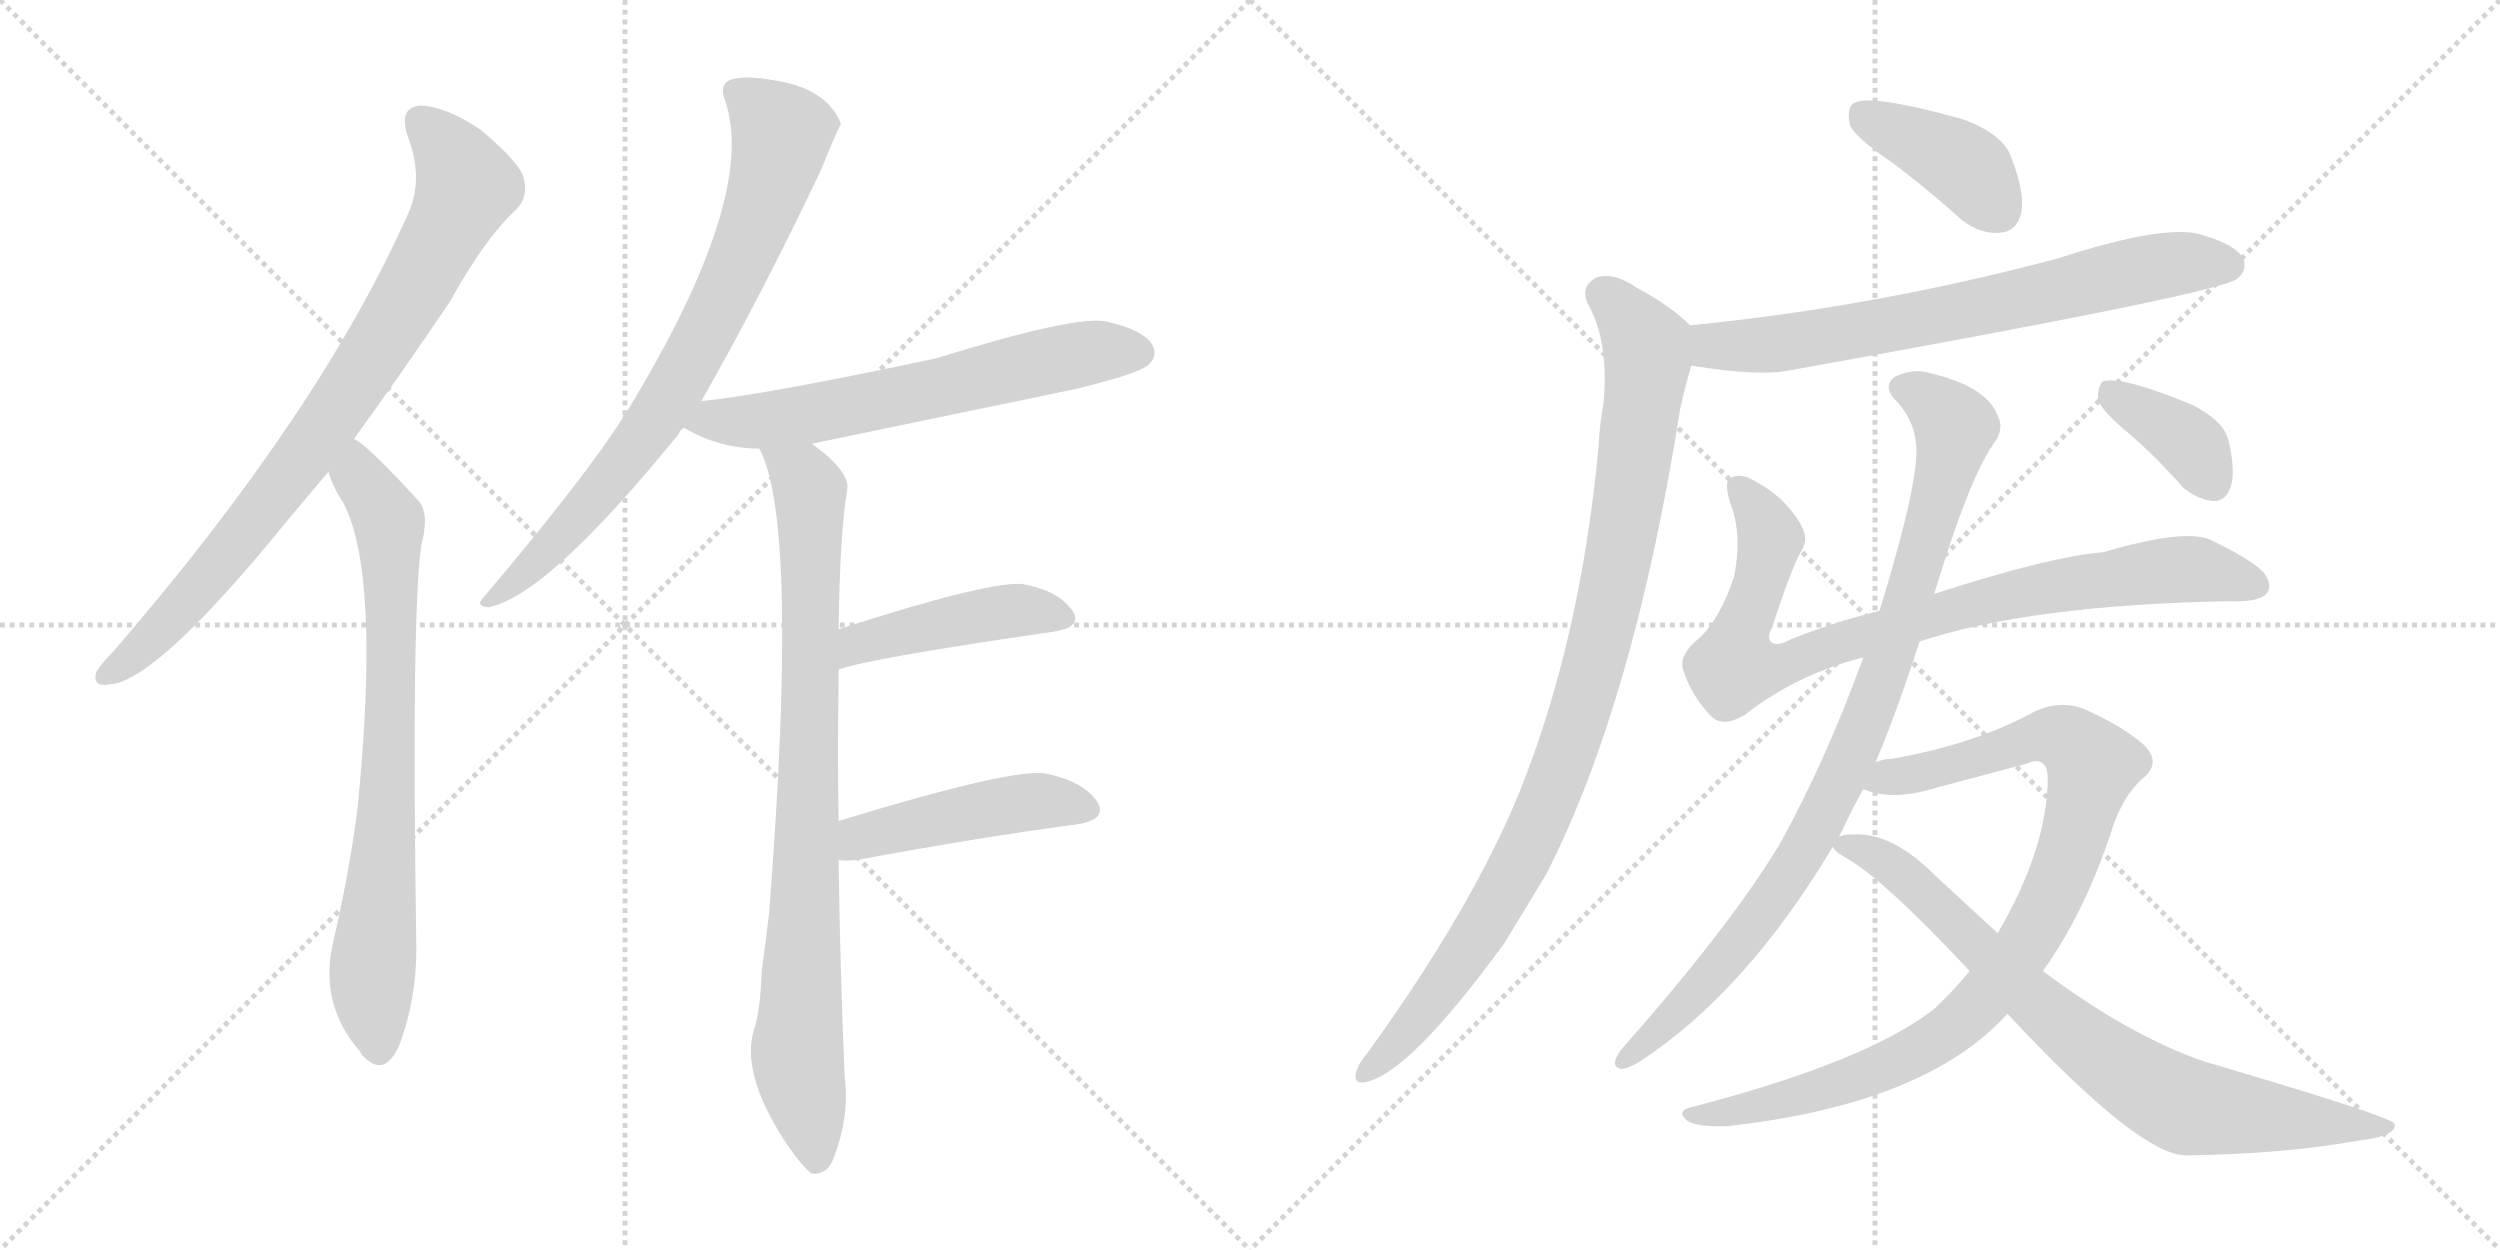 <svg version="1.1" viewBox="0 0 2048 1024" xmlns="http://www.w3.org/2000/svg">
  <g stroke="lightgray" stroke-dasharray="1,1" stroke-width="1" transform="scale(4, 4)">
    <line x1="0" y1="0" x2="256" y2="256"></line>
    <line x1="256" y1="0" x2="0" y2="256"></line>
    <line x1="128" y1="0" x2="128" y2="256"></line>
    <line x1="0" y1="128" x2="256" y2="128"></line>
    <line x1="256" y1="0" x2="512" y2="256"></line>
    <line x1="512" y1="0" x2="256" y2="256"></line>
    <line x1="384" y1="0" x2="384" y2="256"></line>
    <line x1="256" y1="128" x2="512" y2="128"></line>
  </g>
<g transform="scale(1, -1) translate(0, -850)">
   <style type="text/css">
    @keyframes keyframes0 {
      from {
       stroke: black;
       stroke-dashoffset: 819;
       stroke-width: 128;
       }
       73% {
       animation-timing-function: step-end;
       stroke: black;
       stroke-dashoffset: 0;
       stroke-width: 128;
       }
       to {
       stroke: black;
       stroke-width: 1024;
       }
       }
       #make-me-a-hanzi-animation-0 {
         animation: keyframes0 0.917s both;
         animation-delay: 0s;
         animation-timing-function: linear;
       }
    @keyframes keyframes1 {
      from {
       stroke: black;
       stroke-dashoffset: 755;
       stroke-width: 128;
       }
       71% {
       animation-timing-function: step-end;
       stroke: black;
       stroke-dashoffset: 0;
       stroke-width: 128;
       }
       to {
       stroke: black;
       stroke-width: 1024;
       }
       }
       #make-me-a-hanzi-animation-1 {
         animation: keyframes1 0.864s both;
         animation-delay: 0.917s;
         animation-timing-function: linear;
       }
    @keyframes keyframes2 {
      from {
       stroke: black;
       stroke-dashoffset: 765;
       stroke-width: 128;
       }
       71% {
       animation-timing-function: step-end;
       stroke: black;
       stroke-dashoffset: 0;
       stroke-width: 128;
       }
       to {
       stroke: black;
       stroke-width: 1024;
       }
       }
       #make-me-a-hanzi-animation-2 {
         animation: keyframes2 0.873s both;
         animation-delay: 1.781s;
         animation-timing-function: linear;
       }
    @keyframes keyframes3 {
      from {
       stroke: black;
       stroke-dashoffset: 630;
       stroke-width: 128;
       }
       67% {
       animation-timing-function: step-end;
       stroke: black;
       stroke-dashoffset: 0;
       stroke-width: 128;
       }
       to {
       stroke: black;
       stroke-width: 1024;
       }
       }
       #make-me-a-hanzi-animation-3 {
         animation: keyframes3 0.763s both;
         animation-delay: 2.653s;
         animation-timing-function: linear;
       }
    @keyframes keyframes4 {
      from {
       stroke: black;
       stroke-dashoffset: 856;
       stroke-width: 128;
       }
       74% {
       animation-timing-function: step-end;
       stroke: black;
       stroke-dashoffset: 0;
       stroke-width: 128;
       }
       to {
       stroke: black;
       stroke-width: 1024;
       }
       }
       #make-me-a-hanzi-animation-4 {
         animation: keyframes4 0.947s both;
         animation-delay: 3.416s;
         animation-timing-function: linear;
       }
    @keyframes keyframes5 {
      from {
       stroke: black;
       stroke-dashoffset: 446;
       stroke-width: 128;
       }
       59% {
       animation-timing-function: step-end;
       stroke: black;
       stroke-dashoffset: 0;
       stroke-width: 128;
       }
       to {
       stroke: black;
       stroke-width: 1024;
       }
       }
       #make-me-a-hanzi-animation-5 {
         animation: keyframes5 0.613s both;
         animation-delay: 4.363s;
         animation-timing-function: linear;
       }
    @keyframes keyframes6 {
      from {
       stroke: black;
       stroke-dashoffset: 459;
       stroke-width: 128;
       }
       60% {
       animation-timing-function: step-end;
       stroke: black;
       stroke-dashoffset: 0;
       stroke-width: 128;
       }
       to {
       stroke: black;
       stroke-width: 1024;
       }
       }
       #make-me-a-hanzi-animation-6 {
         animation: keyframes6 0.624s both;
         animation-delay: 4.976s;
         animation-timing-function: linear;
       }
    @keyframes keyframes7 {
      from {
       stroke: black;
       stroke-dashoffset: 397;
       stroke-width: 128;
       }
       56% {
       animation-timing-function: step-end;
       stroke: black;
       stroke-dashoffset: 0;
       stroke-width: 128;
       }
       to {
       stroke: black;
       stroke-width: 1024;
       }
       }
       #make-me-a-hanzi-animation-7 {
         animation: keyframes7 0.573s both;
         animation-delay: 5.599s;
         animation-timing-function: linear;
       }
    @keyframes keyframes8 {
      from {
       stroke: black;
       stroke-dashoffset: 701;
       stroke-width: 128;
       }
       70% {
       animation-timing-function: step-end;
       stroke: black;
       stroke-dashoffset: 0;
       stroke-width: 128;
       }
       to {
       stroke: black;
       stroke-width: 1024;
       }
       }
       #make-me-a-hanzi-animation-8 {
         animation: keyframes8 0.82s both;
         animation-delay: 6.172s;
         animation-timing-function: linear;
       }
    @keyframes keyframes9 {
      from {
       stroke: black;
       stroke-dashoffset: 962;
       stroke-width: 128;
       }
       76% {
       animation-timing-function: step-end;
       stroke: black;
       stroke-dashoffset: 0;
       stroke-width: 128;
       }
       to {
       stroke: black;
       stroke-width: 1024;
       }
       }
       #make-me-a-hanzi-animation-9 {
         animation: keyframes9 1.033s both;
         animation-delay: 6.993s;
         animation-timing-function: linear;
       }
    @keyframes keyframes10 {
      from {
       stroke: black;
       stroke-dashoffset: 856;
       stroke-width: 128;
       }
       74% {
       animation-timing-function: step-end;
       stroke: black;
       stroke-dashoffset: 0;
       stroke-width: 128;
       }
       to {
       stroke: black;
       stroke-width: 1024;
       }
       }
       #make-me-a-hanzi-animation-10 {
         animation: keyframes10 0.947s both;
         animation-delay: 8.026s;
         animation-timing-function: linear;
       }
    @keyframes keyframes11 {
      from {
       stroke: black;
       stroke-dashoffset: 907;
       stroke-width: 128;
       }
       75% {
       animation-timing-function: step-end;
       stroke: black;
       stroke-dashoffset: 0;
       stroke-width: 128;
       }
       to {
       stroke: black;
       stroke-width: 1024;
       }
       }
       #make-me-a-hanzi-animation-11 {
         animation: keyframes11 0.988s both;
         animation-delay: 8.972s;
         animation-timing-function: linear;
       }
    @keyframes keyframes12 {
      from {
       stroke: black;
       stroke-dashoffset: 926;
       stroke-width: 128;
       }
       75% {
       animation-timing-function: step-end;
       stroke: black;
       stroke-dashoffset: 0;
       stroke-width: 128;
       }
       to {
       stroke: black;
       stroke-width: 1024;
       }
       }
       #make-me-a-hanzi-animation-12 {
         animation: keyframes12 1.004s both;
         animation-delay: 9.96s;
         animation-timing-function: linear;
       }
    @keyframes keyframes13 {
      from {
       stroke: black;
       stroke-dashoffset: 779;
       stroke-width: 128;
       }
       72% {
       animation-timing-function: step-end;
       stroke: black;
       stroke-dashoffset: 0;
       stroke-width: 128;
       }
       to {
       stroke: black;
       stroke-width: 1024;
       }
       }
       #make-me-a-hanzi-animation-13 {
         animation: keyframes13 0.884s both;
         animation-delay: 10.964s;
         animation-timing-function: linear;
       }
    @keyframes keyframes14 {
      from {
       stroke: black;
       stroke-dashoffset: 372;
       stroke-width: 128;
       }
       55% {
       animation-timing-function: step-end;
       stroke: black;
       stroke-dashoffset: 0;
       stroke-width: 128;
       }
       to {
       stroke: black;
       stroke-width: 1024;
       }
       }
       #make-me-a-hanzi-animation-14 {
         animation: keyframes14 0.553s both;
         animation-delay: 11.848s;
         animation-timing-function: linear;
       }
</style>
<path d="M 290.0 490.5 Q 327.0 541.5 369.0 603.5 Q 397.0 654.5 423.0 678.5 Q 433.0 688.5 429.0 704.5 Q 425.0 717.5 394.0 743.5 Q 366.0 762.5 345.0 763.5 Q 326.0 762.5 334.0 738.5 Q 347.0 704.5 335.0 676.5 Q 263.0 513.5 93.0 316.5 Q 83.0 306.5 79.0 299.5 Q 75.0 286.5 91.0 289.5 Q 130.0 293.5 237.0 425.5 Q 252.0 443.5 269.0 463.5 L 290.0 490.5 Z" fill="lightgray"></path> 
<path d="M 269.0 463.5 Q 273.0 450.5 281.0 438.5 Q 312.0 380.5 293.0 188.5 Q 286.0 134.5 273.0 78.5 Q 261.0 27.5 295.0 -11.5 Q 296.0 -14.5 299.0 -16.5 Q 315.0 -32.5 327.0 -6.5 Q 342.0 33.5 341.0 78.5 Q 337.0 343.5 345.0 402.5 Q 352.0 429.5 343.0 439.5 Q 301.0 485.5 290.0 490.5 C 266.0 508.5 258.0 491.5 269.0 463.5 Z" fill="lightgray"></path> 
<path d="M 574.0 520.5 Q 622.0 604.5 672.0 709.5 Q 688.0 748.5 689.0 748.5 Q 677.0 778.5 632.0 784.5 Q 610.0 788.5 598.0 784.5 Q 589.0 780.5 594.0 767.5 Q 621.0 689.5 514.0 513.5 Q 511.0 512.5 510.0 507.5 Q 479.0 458.5 396.0 360.5 Q 389.0 353.5 400.0 352.5 Q 448.0 361.5 556.0 494.5 Q 557.0 497.5 560.0 499.5 L 574.0 520.5 Z" fill="lightgray"></path> 
<path d="M 665.0 486.5 Q 771.0 508.5 882.0 531.5 Q 931.0 543.5 940.0 550.5 Q 949.0 557.5 944.0 567.5 Q 937.0 579.5 907.0 586.5 Q 883.0 592.5 767.0 556.5 Q 626.0 526.5 575.0 521.5 Q 574.0 521.5 574.0 520.5 C 545.0 514.5 534.0 512.5 560.0 499.5 Q 561.0 499.5 564.0 497.5 Q 591.0 482.5 622.0 482.5 L 665.0 486.5 Z" fill="lightgray"></path> 
<path d="M 687.0 177.5 Q 686.0 235.5 687.0 290.5 Q 687.0 296.5 687.0 301.5 L 687.0 334.5 Q 688.0 413.5 694.0 448.5 Q 697.0 463.5 665.0 486.5 C 642.0 505.5 611.0 510.5 622.0 482.5 Q 655.0 422.5 630.0 101.5 Q 627.0 76.5 624.0 54.5 Q 623.0 23.5 618.0 7.5 Q 606.0 -28.5 644.0 -86.5 Q 657.0 -105.5 665.0 -111.5 Q 678.0 -112.5 683.0 -98.5 Q 696.0 -64.5 692.0 -32.5 Q 688.0 61.5 687.0 145.5 L 687.0 177.5 Z" fill="lightgray"></path> 
<path d="M 687.0 301.5 Q 711.0 310.5 863.0 332.5 Q 888.0 336.5 878.0 350.5 Q 866.0 366.5 838.0 371.5 Q 811.0 374.5 687.0 334.5 C 658.0 325.5 658.0 292.5 687.0 301.5 Z" fill="lightgray"></path> 
<path d="M 687.0 145.5 Q 693.0 144.5 702.0 145.5 Q 805.0 164.5 881.0 174.5 Q 909.0 178.5 898.0 194.5 Q 886.0 210.5 856.0 216.5 Q 828.0 220.5 687.0 177.5 C 658.0 168.5 657.0 147.5 687.0 145.5 Z" fill="lightgray"></path> 
<path d="M 1550.5 716.5 Q 1578.5 695.5 1607.5 669.5 Q 1623.5 657.5 1639.5 659.5 Q 1651.5 660.5 1655.5 674.5 Q 1659.5 690.5 1647.5 721.5 Q 1640.5 740.5 1607.5 752.5 Q 1531.5 773.5 1518.5 765.5 Q 1512.5 761.5 1515.5 747.5 Q 1519.5 737.5 1550.5 716.5 Z" fill="lightgray"></path> 
<path d="M 1385.5 550.5 Q 1440.5 541.5 1465.5 546.5 Q 1817.5 609.5 1832.5 621.5 Q 1841.5 628.5 1837.5 638.5 Q 1830.5 650.5 1800.5 658.5 Q 1769.5 665.5 1686.5 638.5 Q 1536.5 598.5 1384.5 583.5 C 1354.5 580.5 1355.5 555.5 1385.5 550.5 Z" fill="lightgray"></path> 
<path d="M 1384.5 583.5 Q 1368.5 599.5 1340.5 614.5 Q 1321.5 627.5 1307.5 622.5 Q 1294.5 615.5 1300.5 601.5 Q 1318.5 570.5 1313.5 518.5 Q 1310.5 503.5 1309.5 483.5 Q 1294.5 324.5 1244.5 200.5 Q 1204.5 103.5 1119.5 -13.5 Q 1113.5 -20.5 1111.5 -26.5 Q 1107.5 -38.5 1118.5 -36.5 Q 1154.5 -29.5 1232.5 77.5 L 1266.5 133.5 Q 1338.5 274.5 1376.5 515.5 Q 1380.5 533.5 1385.5 550.5 C 1392.5 576.5 1392.5 576.5 1384.5 583.5 Z" fill="lightgray"></path> 
<path d="M 1572.5 324.5 Q 1663.5 354.5 1826.5 357.5 Q 1847.5 356.5 1855.5 362.5 Q 1862.5 368.5 1855.5 379.5 Q 1848.5 389.5 1811.5 407.5 Q 1790.5 417.5 1722.5 397.5 Q 1680.5 394.5 1584.5 363.5 L 1539.5 349.5 Q 1502.5 340.5 1467.5 326.5 Q 1454.5 319.5 1450.5 324.5 Q 1447.5 328.5 1451.5 335.5 Q 1467.5 384.5 1475.5 398.5 Q 1482.5 408.5 1474.5 421.5 Q 1461.5 443.5 1436.5 456.5 Q 1424.5 463.5 1416.5 457.5 Q 1412.5 453.5 1417.5 437.5 Q 1427.5 412.5 1420.5 377.5 Q 1407.5 338.5 1387.5 323.5 Q 1374.5 310.5 1379.5 299.5 Q 1385.5 280.5 1401.5 263.5 Q 1411.5 253.5 1429.5 264.5 Q 1471.5 297.5 1526.5 311.5 L 1572.5 324.5 Z" fill="lightgray"></path> 
<path d="M 1536.5 225.5 Q 1554.5 268.5 1572.5 324.5 L 1584.5 363.5 Q 1612.5 456.5 1632.5 485.5 Q 1642.5 498.5 1636.5 509.5 Q 1627.5 533.5 1580.5 544.5 Q 1567.5 548.5 1552.5 541.5 Q 1542.5 534.5 1551.5 523.5 Q 1567.5 507.5 1569.5 487.5 Q 1573.5 460.5 1541.5 355.5 L 1539.5 349.5 L 1526.5 311.5 Q 1495.5 226.5 1458.5 159.5 Q 1418.5 92.5 1327.5 -10.5 Q 1318.5 -23.5 1327.5 -25.5 Q 1331.5 -26.5 1343.5 -19.5 Q 1430.5 37.5 1501.5 156.5 L 1506.5 164.5 Q 1521.5 195.5 1526.5 203.5 L 1536.5 225.5 Z" fill="lightgray"></path> 
<path d="M 1673.5 54.5 Q 1706.5 100.5 1728.5 165.5 Q 1737.5 196.5 1755.5 212.5 Q 1771.5 225.5 1755.5 240.5 Q 1736.5 256.5 1706.5 269.5 Q 1687.5 276.5 1667.5 267.5 Q 1618.5 240.5 1550.5 228.5 Q 1543.5 228.5 1536.5 225.5 C 1507.5 219.5 1497.5 210.5 1526.5 203.5 Q 1550.5 193.5 1585.5 204.5 L 1660.5 224.5 Q 1676.5 231.5 1677.5 213.5 Q 1677.5 155.5 1636.5 85.5 L 1613.5 54.5 Q 1600.5 38.5 1584.5 23.5 Q 1529.5 -19.5 1387.5 -56.5 Q 1372.5 -59.5 1381.5 -67.5 Q 1388.5 -73.5 1415.5 -72.5 Q 1577.5 -54.5 1644.5 19.5 L 1673.5 54.5 Z" fill="lightgray"></path> 
<path d="M 1644.5 19.5 Q 1753.5 -97.5 1791.5 -96.5 Q 1869.5 -95.5 1931.5 -84.5 Q 1964.5 -80.5 1961.5 -70.5 Q 1958.5 -64.5 1805.5 -19.5 Q 1744.5 1.5 1673.5 54.5 L 1636.5 85.5 L 1584.5 133.5 Q 1550.5 167.5 1519.5 166.5 Q 1509.5 166.5 1506.5 164.5 C 1493.5 162.5 1493.5 162.5 1501.5 156.5 Q 1502.5 152.5 1513.5 146.5 Q 1544.5 128.5 1613.5 54.5 L 1644.5 19.5 Z" fill="lightgray"></path> 
<path d="M 1744.5 494.5 Q 1766.5 475.5 1788.5 450.5 Q 1800.5 440.5 1813.5 439.5 Q 1823.5 439.5 1827.5 451.5 Q 1831.5 464.5 1825.5 489.5 Q 1821.5 505.5 1795.5 518.5 Q 1737.5 542.5 1722.5 537.5 Q 1718.5 533.5 1718.5 522.5 Q 1722.5 512.5 1744.5 494.5 Z" fill="lightgray"></path> 
      <clipPath id="make-me-a-hanzi-clip-0">
      <path d="M 290.0 490.5 Q 327.0 541.5 369.0 603.5 Q 397.0 654.5 423.0 678.5 Q 433.0 688.5 429.0 704.5 Q 425.0 717.5 394.0 743.5 Q 366.0 762.5 345.0 763.5 Q 326.0 762.5 334.0 738.5 Q 347.0 704.5 335.0 676.5 Q 263.0 513.5 93.0 316.5 Q 83.0 306.5 79.0 299.5 Q 75.0 286.5 91.0 289.5 Q 130.0 293.5 237.0 425.5 Q 252.0 443.5 269.0 463.5 L 290.0 490.5 Z" fill="lightgray"></path>
      </clipPath>
      <path clip-path="url(#make-me-a-hanzi-clip-0)" d="M 345.0 748.5 L 371.0 721.5 L 381.0 694.5 L 347.0 626.5 L 267.0 501.5 L 198.0 409.5 L 117.0 319.5 L 88.0 298.5 " fill="none" id="make-me-a-hanzi-animation-0" stroke-dasharray="691 1382" stroke-linecap="round"></path>

      <clipPath id="make-me-a-hanzi-clip-1">
      <path d="M 269.0 463.5 Q 273.0 450.5 281.0 438.5 Q 312.0 380.5 293.0 188.5 Q 286.0 134.5 273.0 78.5 Q 261.0 27.5 295.0 -11.5 Q 296.0 -14.5 299.0 -16.5 Q 315.0 -32.5 327.0 -6.5 Q 342.0 33.5 341.0 78.5 Q 337.0 343.5 345.0 402.5 Q 352.0 429.5 343.0 439.5 Q 301.0 485.5 290.0 490.5 C 266.0 508.5 258.0 491.5 269.0 463.5 Z" fill="lightgray"></path>
      </clipPath>
      <path clip-path="url(#make-me-a-hanzi-clip-1)" d="M 290.0 483.5 L 294.0 459.5 L 319.0 422.5 L 318.0 202.5 L 305.0 53.5 L 311.0 -6.5 " fill="none" id="make-me-a-hanzi-animation-1" stroke-dasharray="627 1254" stroke-linecap="round"></path>

      <clipPath id="make-me-a-hanzi-clip-2">
      <path d="M 574.0 520.5 Q 622.0 604.5 672.0 709.5 Q 688.0 748.5 689.0 748.5 Q 677.0 778.5 632.0 784.5 Q 610.0 788.5 598.0 784.5 Q 589.0 780.5 594.0 767.5 Q 621.0 689.5 514.0 513.5 Q 511.0 512.5 510.0 507.5 Q 479.0 458.5 396.0 360.5 Q 389.0 353.5 400.0 352.5 Q 448.0 361.5 556.0 494.5 Q 557.0 497.5 560.0 499.5 L 574.0 520.5 Z" fill="lightgray"></path>
      </clipPath>
      <path clip-path="url(#make-me-a-hanzi-clip-2)" d="M 603.0 774.5 L 641.0 740.5 L 597.0 614.5 L 519.0 480.5 L 458.0 408.5 L 402.0 358.5 " fill="none" id="make-me-a-hanzi-animation-2" stroke-dasharray="637 1274" stroke-linecap="round"></path>

      <clipPath id="make-me-a-hanzi-clip-3">
      <path d="M 665.0 486.5 Q 771.0 508.5 882.0 531.5 Q 931.0 543.5 940.0 550.5 Q 949.0 557.5 944.0 567.5 Q 937.0 579.5 907.0 586.5 Q 883.0 592.5 767.0 556.5 Q 626.0 526.5 575.0 521.5 Q 574.0 521.5 574.0 520.5 C 545.0 514.5 534.0 512.5 560.0 499.5 Q 561.0 499.5 564.0 497.5 Q 591.0 482.5 622.0 482.5 L 665.0 486.5 Z" fill="lightgray"></path>
      </clipPath>
      <path clip-path="url(#make-me-a-hanzi-clip-3)" d="M 565.0 503.5 L 668.0 511.5 L 879.0 558.5 L 933.0 561.5 " fill="none" id="make-me-a-hanzi-animation-3" stroke-dasharray="502 1004" stroke-linecap="round"></path>

      <clipPath id="make-me-a-hanzi-clip-4">
      <path d="M 687.0 177.5 Q 686.0 235.5 687.0 290.5 Q 687.0 296.5 687.0 301.5 L 687.0 334.5 Q 688.0 413.5 694.0 448.5 Q 697.0 463.5 665.0 486.5 C 642.0 505.5 611.0 510.5 622.0 482.5 Q 655.0 422.5 630.0 101.5 Q 627.0 76.5 624.0 54.5 Q 623.0 23.5 618.0 7.5 Q 606.0 -28.5 644.0 -86.5 Q 657.0 -105.5 665.0 -111.5 Q 678.0 -112.5 683.0 -98.5 Q 696.0 -64.5 692.0 -32.5 Q 688.0 61.5 687.0 145.5 L 687.0 177.5 Z" fill="lightgray"></path>
      </clipPath>
      <path clip-path="url(#make-me-a-hanzi-clip-4)" d="M 629.0 482.5 L 659.0 456.5 L 663.0 445.5 L 664.0 270.5 L 653.0 -16.5 L 668.0 -101.5 " fill="none" id="make-me-a-hanzi-animation-4" stroke-dasharray="728 1456" stroke-linecap="round"></path>

      <clipPath id="make-me-a-hanzi-clip-5">
      <path d="M 687.0 301.5 Q 711.0 310.5 863.0 332.5 Q 888.0 336.5 878.0 350.5 Q 866.0 366.5 838.0 371.5 Q 811.0 374.5 687.0 334.5 C 658.0 325.5 658.0 292.5 687.0 301.5 Z" fill="lightgray"></path>
      </clipPath>
      <path clip-path="url(#make-me-a-hanzi-clip-5)" d="M 688.0 307.5 L 705.0 324.5 L 726.0 330.5 L 834.0 350.5 L 868.0 343.5 " fill="none" id="make-me-a-hanzi-animation-5" stroke-dasharray="318 636" stroke-linecap="round"></path>

      <clipPath id="make-me-a-hanzi-clip-6">
      <path d="M 687.0 145.5 Q 693.0 144.5 702.0 145.5 Q 805.0 164.5 881.0 174.5 Q 909.0 178.5 898.0 194.5 Q 886.0 210.5 856.0 216.5 Q 828.0 220.5 687.0 177.5 C 658.0 168.5 657.0 147.5 687.0 145.5 Z" fill="lightgray"></path>
      </clipPath>
      <path clip-path="url(#make-me-a-hanzi-clip-6)" d="M 695.0 150.5 L 707.0 165.5 L 750.0 176.5 L 852.0 193.5 L 887.0 186.5 " fill="none" id="make-me-a-hanzi-animation-6" stroke-dasharray="331 662" stroke-linecap="round"></path>

      <clipPath id="make-me-a-hanzi-clip-7">
      <path d="M 1550.5 716.5 Q 1578.5 695.5 1607.5 669.5 Q 1623.5 657.5 1639.5 659.5 Q 1651.5 660.5 1655.5 674.5 Q 1659.5 690.5 1647.5 721.5 Q 1640.5 740.5 1607.5 752.5 Q 1531.5 773.5 1518.5 765.5 Q 1512.5 761.5 1515.5 747.5 Q 1519.5 737.5 1550.5 716.5 Z" fill="lightgray"></path>
      </clipPath>
      <path clip-path="url(#make-me-a-hanzi-clip-7)" d="M 1524.5 757.5 L 1609.5 713.5 L 1637.5 677.5 " fill="none" id="make-me-a-hanzi-animation-7" stroke-dasharray="269 538" stroke-linecap="round"></path>

      <clipPath id="make-me-a-hanzi-clip-8">
      <path d="M 1385.5 550.5 Q 1440.5 541.5 1465.5 546.5 Q 1817.5 609.5 1832.5 621.5 Q 1841.5 628.5 1837.5 638.5 Q 1830.5 650.5 1800.5 658.5 Q 1769.5 665.5 1686.5 638.5 Q 1536.5 598.5 1384.5 583.5 C 1354.5 580.5 1355.5 555.5 1385.5 550.5 Z" fill="lightgray"></path>
      </clipPath>
      <path clip-path="url(#make-me-a-hanzi-clip-8)" d="M 1392.5 578.5 L 1401.5 567.5 L 1476.5 569.5 L 1754.5 629.5 L 1825.5 632.5 " fill="none" id="make-me-a-hanzi-animation-8" stroke-dasharray="573 1146" stroke-linecap="round"></path>

      <clipPath id="make-me-a-hanzi-clip-9">
      <path d="M 1384.5 583.5 Q 1368.5 599.5 1340.5 614.5 Q 1321.5 627.5 1307.5 622.5 Q 1294.5 615.5 1300.5 601.5 Q 1318.5 570.5 1313.5 518.5 Q 1310.5 503.5 1309.5 483.5 Q 1294.5 324.5 1244.5 200.5 Q 1204.5 103.5 1119.5 -13.5 Q 1113.5 -20.5 1111.5 -26.5 Q 1107.5 -38.5 1118.5 -36.5 Q 1154.5 -29.5 1232.5 77.5 L 1266.5 133.5 Q 1338.5 274.5 1376.5 515.5 Q 1380.5 533.5 1385.5 550.5 C 1392.5 576.5 1392.5 576.5 1384.5 583.5 Z" fill="lightgray"></path>
      </clipPath>
      <path clip-path="url(#make-me-a-hanzi-clip-9)" d="M 1313.5 608.5 L 1342.5 576.5 L 1349.5 554.5 L 1321.5 369.5 L 1293.5 262.5 L 1269.5 196.5 L 1223.5 105.5 L 1185.5 45.5 L 1119.5 -28.5 " fill="none" id="make-me-a-hanzi-animation-9" stroke-dasharray="834 1668" stroke-linecap="round"></path>

      <clipPath id="make-me-a-hanzi-clip-10">
      <path d="M 1572.5 324.5 Q 1663.5 354.5 1826.5 357.5 Q 1847.5 356.5 1855.5 362.5 Q 1862.5 368.5 1855.5 379.5 Q 1848.5 389.5 1811.5 407.5 Q 1790.5 417.5 1722.5 397.5 Q 1680.5 394.5 1584.5 363.5 L 1539.5 349.5 Q 1502.5 340.5 1467.5 326.5 Q 1454.5 319.5 1450.5 324.5 Q 1447.5 328.5 1451.5 335.5 Q 1467.5 384.5 1475.5 398.5 Q 1482.5 408.5 1474.5 421.5 Q 1461.5 443.5 1436.5 456.5 Q 1424.5 463.5 1416.5 457.5 Q 1412.5 453.5 1417.5 437.5 Q 1427.5 412.5 1420.5 377.5 Q 1407.5 338.5 1387.5 323.5 Q 1374.5 310.5 1379.5 299.5 Q 1385.5 280.5 1401.5 263.5 Q 1411.5 253.5 1429.5 264.5 Q 1471.5 297.5 1526.5 311.5 L 1572.5 324.5 Z" fill="lightgray"></path>
      </clipPath>
      <path clip-path="url(#make-me-a-hanzi-clip-10)" d="M 1423.5 452.5 L 1450.5 408.5 L 1420.5 303.5 L 1451.5 302.5 L 1507.5 324.5 L 1671.5 368.5 L 1787.5 383.5 L 1847.5 371.5 " fill="none" id="make-me-a-hanzi-animation-10" stroke-dasharray="728 1456" stroke-linecap="round"></path>

      <clipPath id="make-me-a-hanzi-clip-11">
      <path d="M 1536.5 225.5 Q 1554.5 268.5 1572.5 324.5 L 1584.5 363.5 Q 1612.5 456.5 1632.5 485.5 Q 1642.5 498.5 1636.5 509.5 Q 1627.5 533.5 1580.5 544.5 Q 1567.5 548.5 1552.5 541.5 Q 1542.5 534.5 1551.5 523.5 Q 1567.5 507.5 1569.5 487.5 Q 1573.5 460.5 1541.5 355.5 L 1539.5 349.5 L 1526.5 311.5 Q 1495.5 226.5 1458.5 159.5 Q 1418.5 92.5 1327.5 -10.5 Q 1318.5 -23.5 1327.5 -25.5 Q 1331.5 -26.5 1343.5 -19.5 Q 1430.5 37.5 1501.5 156.5 L 1506.5 164.5 Q 1521.5 195.5 1526.5 203.5 L 1536.5 225.5 Z" fill="lightgray"></path>
      </clipPath>
      <path clip-path="url(#make-me-a-hanzi-clip-11)" d="M 1558.5 532.5 L 1572.5 527.5 L 1601.5 499.5 L 1569.5 378.5 L 1515.5 228.5 L 1471.5 143.5 L 1433.5 88.5 L 1374.5 20.5 L 1329.5 -17.5 " fill="none" id="make-me-a-hanzi-animation-11" stroke-dasharray="779 1558" stroke-linecap="round"></path>

      <clipPath id="make-me-a-hanzi-clip-12">
      <path d="M 1673.5 54.5 Q 1706.5 100.5 1728.5 165.5 Q 1737.5 196.5 1755.5 212.5 Q 1771.5 225.5 1755.5 240.5 Q 1736.5 256.5 1706.5 269.5 Q 1687.5 276.5 1667.5 267.5 Q 1618.5 240.5 1550.5 228.5 Q 1543.5 228.5 1536.5 225.5 C 1507.5 219.5 1497.5 210.5 1526.5 203.5 Q 1550.5 193.5 1585.5 204.5 L 1660.5 224.5 Q 1676.5 231.5 1677.5 213.5 Q 1677.5 155.5 1636.5 85.5 L 1613.5 54.5 Q 1600.5 38.5 1584.5 23.5 Q 1529.5 -19.5 1387.5 -56.5 Q 1372.5 -59.5 1381.5 -67.5 Q 1388.5 -73.5 1415.5 -72.5 Q 1577.5 -54.5 1644.5 19.5 L 1673.5 54.5 Z" fill="lightgray"></path>
      </clipPath>
      <path clip-path="url(#make-me-a-hanzi-clip-12)" d="M 1534.5 206.5 L 1670.5 246.5 L 1694.5 244.5 L 1714.5 223.5 L 1678.5 109.5 L 1632.5 39.5 L 1598.5 6.5 L 1553.5 -19.5 L 1495.5 -42.5 L 1424.5 -60.5 L 1387.5 -63.5 " fill="none" id="make-me-a-hanzi-animation-12" stroke-dasharray="798 1596" stroke-linecap="round"></path>

      <clipPath id="make-me-a-hanzi-clip-13">
      <path d="M 1644.5 19.5 Q 1753.5 -97.5 1791.5 -96.5 Q 1869.5 -95.5 1931.5 -84.5 Q 1964.5 -80.5 1961.5 -70.5 Q 1958.5 -64.5 1805.5 -19.5 Q 1744.5 1.5 1673.5 54.5 L 1636.5 85.5 L 1584.5 133.5 Q 1550.5 167.5 1519.5 166.5 Q 1509.5 166.5 1506.5 164.5 C 1493.5 162.5 1493.5 162.5 1501.5 156.5 Q 1502.5 152.5 1513.5 146.5 Q 1544.5 128.5 1613.5 54.5 L 1644.5 19.5 Z" fill="lightgray"></path>
      </clipPath>
      <path clip-path="url(#make-me-a-hanzi-clip-13)" d="M 1511.5 155.5 L 1534.5 150.5 L 1566.5 127.5 L 1669.5 25.5 L 1763.5 -43.5 L 1799.5 -58.5 L 1958.5 -72.5 " fill="none" id="make-me-a-hanzi-animation-13" stroke-dasharray="651 1302" stroke-linecap="round"></path>

      <clipPath id="make-me-a-hanzi-clip-14">
      <path d="M 1744.5 494.5 Q 1766.5 475.5 1788.5 450.5 Q 1800.5 440.5 1813.5 439.5 Q 1823.5 439.5 1827.5 451.5 Q 1831.5 464.5 1825.5 489.5 Q 1821.5 505.5 1795.5 518.5 Q 1737.5 542.5 1722.5 537.5 Q 1718.5 533.5 1718.5 522.5 Q 1722.5 512.5 1744.5 494.5 Z" fill="lightgray"></path>
      </clipPath>
      <path clip-path="url(#make-me-a-hanzi-clip-14)" d="M 1727.5 528.5 L 1789.5 491.5 L 1813.5 454.5 " fill="none" id="make-me-a-hanzi-animation-14" stroke-dasharray="244 488" stroke-linecap="round"></path>

</g>
</svg>
